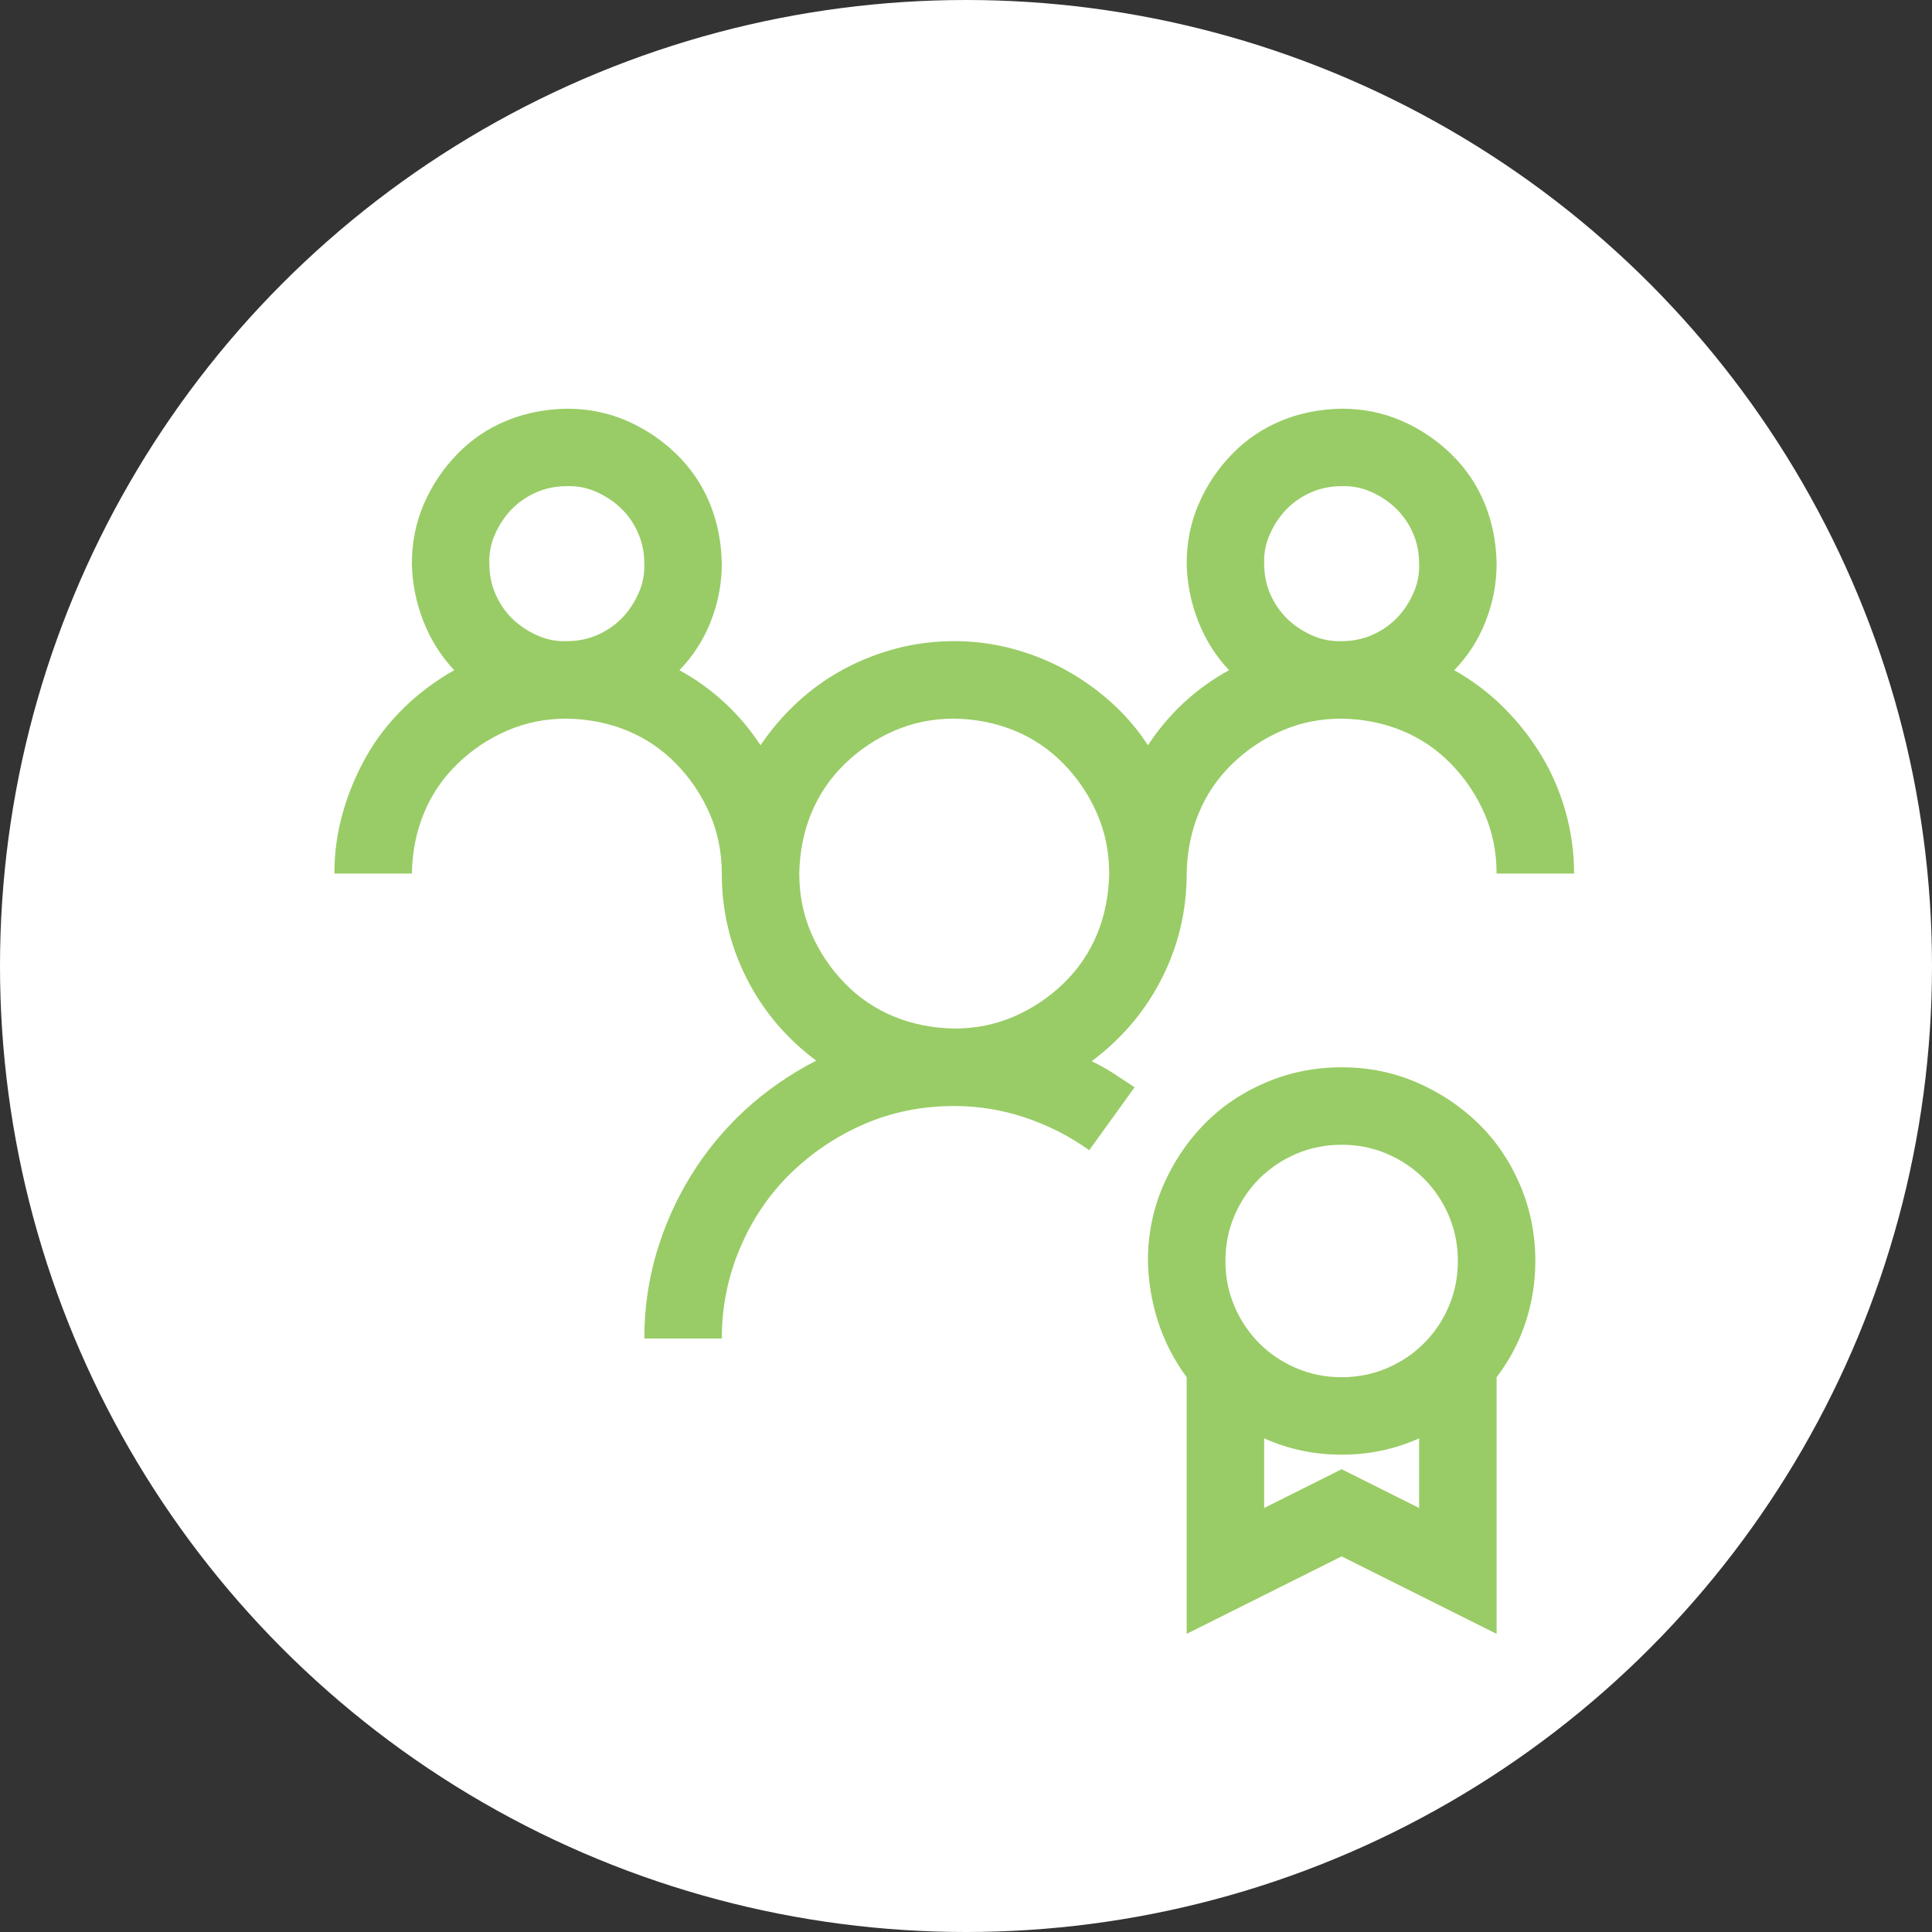 <svg width="120" height="120" viewBox="0 0 120 120" fill="none" xmlns="http://www.w3.org/2000/svg">
<rect x="0" y="0" width="120" height="120" fill="#333333" stroke="none"/>
<circle cx="60" cy="60" r="60" fill="white"/>
<g clip-path="url(#clip0_17_2363)">
<path d="M83.332 66.291C84.986 66.291 86.54 66.604 87.994 67.231C89.448 67.858 90.726 68.71 91.829 69.787C92.932 70.865 93.796 72.144 94.423 73.622C95.05 75.101 95.363 76.668 95.363 78.322C95.363 79.626 95.162 80.891 94.761 82.12C94.36 83.348 93.759 84.488 92.957 85.541V101.482L83.332 96.67L73.707 101.482V85.541C72.93 84.488 72.341 83.348 71.94 82.12C71.539 80.891 71.326 79.626 71.3 78.322C71.3 76.668 71.614 75.114 72.24 73.66C72.867 72.206 73.719 70.928 74.797 69.825C75.875 68.722 77.153 67.858 78.632 67.231C80.111 66.604 81.677 66.291 83.332 66.291ZM83.332 71.103C82.329 71.103 81.389 71.291 80.512 71.667C79.635 72.043 78.87 72.557 78.218 73.209C77.567 73.861 77.053 74.625 76.677 75.502C76.301 76.38 76.113 77.32 76.113 78.322C76.113 79.325 76.301 80.265 76.677 81.142C77.053 82.019 77.567 82.784 78.218 83.435C78.87 84.087 79.635 84.601 80.512 84.977C81.389 85.353 82.329 85.541 83.332 85.541C84.334 85.541 85.274 85.353 86.152 84.977C87.029 84.601 87.793 84.087 88.445 83.435C89.097 82.784 89.611 82.019 89.987 81.142C90.362 80.265 90.55 79.325 90.55 78.322C90.55 77.32 90.362 76.38 89.987 75.502C89.611 74.625 89.097 73.861 88.445 73.209C87.793 72.557 87.029 72.043 86.152 71.667C85.274 71.291 84.334 71.103 83.332 71.103ZM88.144 93.662V89.338C86.64 90.015 85.036 90.353 83.332 90.353C81.627 90.353 80.023 90.015 78.519 89.338V93.662L83.332 91.256L88.144 93.662ZM83.332 44.635C82.003 44.635 80.763 44.885 79.61 45.387C78.457 45.888 77.429 46.577 76.527 47.455C75.624 48.332 74.935 49.347 74.459 50.5C73.982 51.653 73.732 52.906 73.707 54.26C73.707 56.566 73.193 58.734 72.165 60.764C71.138 62.794 69.684 64.511 67.804 65.915C68.28 66.141 68.731 66.391 69.157 66.667C69.584 66.943 70.022 67.231 70.473 67.532L67.653 71.442C66.425 70.564 65.097 69.888 63.668 69.412C62.239 68.935 60.773 68.697 59.269 68.697C57.264 68.697 55.397 69.073 53.667 69.825C51.938 70.577 50.409 71.605 49.08 72.908C47.752 74.212 46.712 75.753 45.96 77.533C45.208 79.312 44.832 81.18 44.832 83.135H40.019C40.019 81.305 40.27 79.538 40.771 77.833C41.273 76.129 41.987 74.525 42.914 73.021C43.842 71.517 44.957 70.163 46.26 68.96C47.564 67.757 49.043 66.73 50.697 65.877C48.842 64.499 47.401 62.794 46.373 60.764C45.346 58.734 44.832 56.566 44.832 54.26C44.832 52.931 44.581 51.691 44.08 50.538C43.578 49.385 42.889 48.357 42.012 47.455C41.135 46.552 40.12 45.863 38.967 45.387C37.813 44.91 36.56 44.66 35.207 44.635C33.878 44.635 32.638 44.885 31.485 45.387C30.332 45.888 29.304 46.577 28.402 47.455C27.499 48.332 26.81 49.347 26.334 50.5C25.857 51.653 25.607 52.906 25.582 54.26H20.769C20.769 52.956 20.945 51.691 21.296 50.462C21.646 49.234 22.135 48.069 22.762 46.966C23.389 45.863 24.166 44.86 25.093 43.958C26.02 43.056 27.061 42.279 28.214 41.627C27.386 40.75 26.747 39.734 26.296 38.581C25.845 37.428 25.607 36.238 25.582 35.01C25.582 33.681 25.832 32.441 26.334 31.288C26.835 30.134 27.524 29.107 28.402 28.204C29.279 27.302 30.294 26.613 31.447 26.137C32.6 25.66 33.853 25.41 35.207 25.385C36.535 25.385 37.776 25.635 38.929 26.137C40.082 26.638 41.11 27.327 42.012 28.204C42.914 29.082 43.603 30.097 44.08 31.25C44.556 32.403 44.807 33.656 44.832 35.01C44.832 36.238 44.606 37.428 44.155 38.581C43.704 39.734 43.052 40.75 42.2 41.627C44.255 42.755 45.935 44.309 47.238 46.289C47.915 45.286 48.692 44.384 49.569 43.582C50.446 42.78 51.399 42.103 52.426 41.552C53.454 41 54.544 40.574 55.697 40.273C56.85 39.972 58.041 39.822 59.269 39.822C60.472 39.822 61.65 39.972 62.803 40.273C63.956 40.574 65.047 41 66.074 41.552C67.102 42.103 68.067 42.78 68.969 43.582C69.872 44.384 70.649 45.286 71.3 46.289C72.604 44.309 74.283 42.755 76.339 41.627C75.511 40.75 74.872 39.734 74.421 38.581C73.97 37.428 73.732 36.238 73.707 35.01C73.707 33.681 73.957 32.441 74.459 31.288C74.96 30.134 75.649 29.107 76.527 28.204C77.404 27.302 78.419 26.613 79.572 26.137C80.725 25.66 81.978 25.41 83.332 25.385C84.66 25.385 85.901 25.635 87.054 26.137C88.207 26.638 89.235 27.327 90.137 28.204C91.039 29.082 91.728 30.097 92.205 31.25C92.681 32.403 92.932 33.656 92.957 35.01C92.957 36.238 92.731 37.428 92.28 38.581C91.829 39.734 91.177 40.75 90.325 41.627C91.478 42.279 92.506 43.056 93.408 43.958C94.31 44.86 95.087 45.85 95.739 46.928C96.391 48.006 96.892 49.171 97.243 50.425C97.594 51.678 97.769 52.956 97.769 54.26H92.957C92.957 52.931 92.706 51.691 92.205 50.538C91.704 49.385 91.014 48.357 90.137 47.455C89.26 46.552 88.245 45.863 87.091 45.387C85.939 44.91 84.685 44.66 83.332 44.635ZM78.519 35.01C78.519 35.686 78.645 36.313 78.895 36.889C79.146 37.466 79.484 37.967 79.91 38.393C80.336 38.819 80.85 39.17 81.452 39.446C82.053 39.722 82.68 39.847 83.332 39.822C84.008 39.822 84.635 39.697 85.212 39.446C85.788 39.196 86.289 38.857 86.716 38.431C87.142 38.005 87.493 37.491 87.768 36.889C88.044 36.288 88.169 35.661 88.144 35.01C88.144 34.333 88.019 33.706 87.768 33.13C87.518 32.553 87.179 32.052 86.753 31.626C86.327 31.2 85.813 30.849 85.212 30.573C84.61 30.297 83.983 30.172 83.332 30.197C82.655 30.197 82.028 30.323 81.452 30.573C80.875 30.824 80.374 31.162 79.948 31.588C79.522 32.014 79.171 32.528 78.895 33.13C78.62 33.731 78.494 34.358 78.519 35.01ZM30.394 35.01C30.394 35.686 30.52 36.313 30.77 36.889C31.021 37.466 31.359 37.967 31.785 38.393C32.211 38.819 32.725 39.17 33.327 39.446C33.928 39.722 34.555 39.847 35.207 39.822C35.883 39.822 36.51 39.697 37.087 39.446C37.663 39.196 38.164 38.857 38.59 38.431C39.017 38.005 39.367 37.491 39.643 36.889C39.919 36.288 40.044 35.661 40.019 35.01C40.019 34.333 39.894 33.706 39.643 33.13C39.393 32.553 39.054 32.052 38.628 31.626C38.202 31.2 37.688 30.849 37.087 30.573C36.485 30.297 35.858 30.172 35.207 30.197C34.53 30.197 33.903 30.323 33.327 30.573C32.75 30.824 32.249 31.162 31.823 31.588C31.397 32.014 31.046 32.528 30.77 33.13C30.494 33.731 30.369 34.358 30.394 35.01ZM49.644 54.26C49.644 55.588 49.895 56.829 50.396 57.982C50.898 59.135 51.587 60.163 52.464 61.065C53.341 61.967 54.356 62.657 55.51 63.133C56.663 63.609 57.916 63.86 59.269 63.885C60.598 63.885 61.838 63.634 62.991 63.133C64.144 62.631 65.172 61.942 66.074 61.065C66.977 60.188 67.666 59.172 68.142 58.019C68.618 56.866 68.869 55.613 68.894 54.26C68.894 52.931 68.644 51.691 68.142 50.538C67.641 49.385 66.952 48.357 66.074 47.455C65.197 46.552 64.182 45.863 63.029 45.387C61.876 44.91 60.623 44.66 59.269 44.635C57.941 44.635 56.7 44.885 55.547 45.387C54.394 45.888 53.366 46.577 52.464 47.455C51.562 48.332 50.872 49.347 50.396 50.5C49.92 51.653 49.669 52.906 49.644 54.26Z" fill="#99CC66"/>
</g>
<defs>
<clipPath id="clip0_17_2363">
<rect width="77" height="77" fill="white" transform="translate(20.769 25.385)"/>
</clipPath>
</defs>
</svg>
